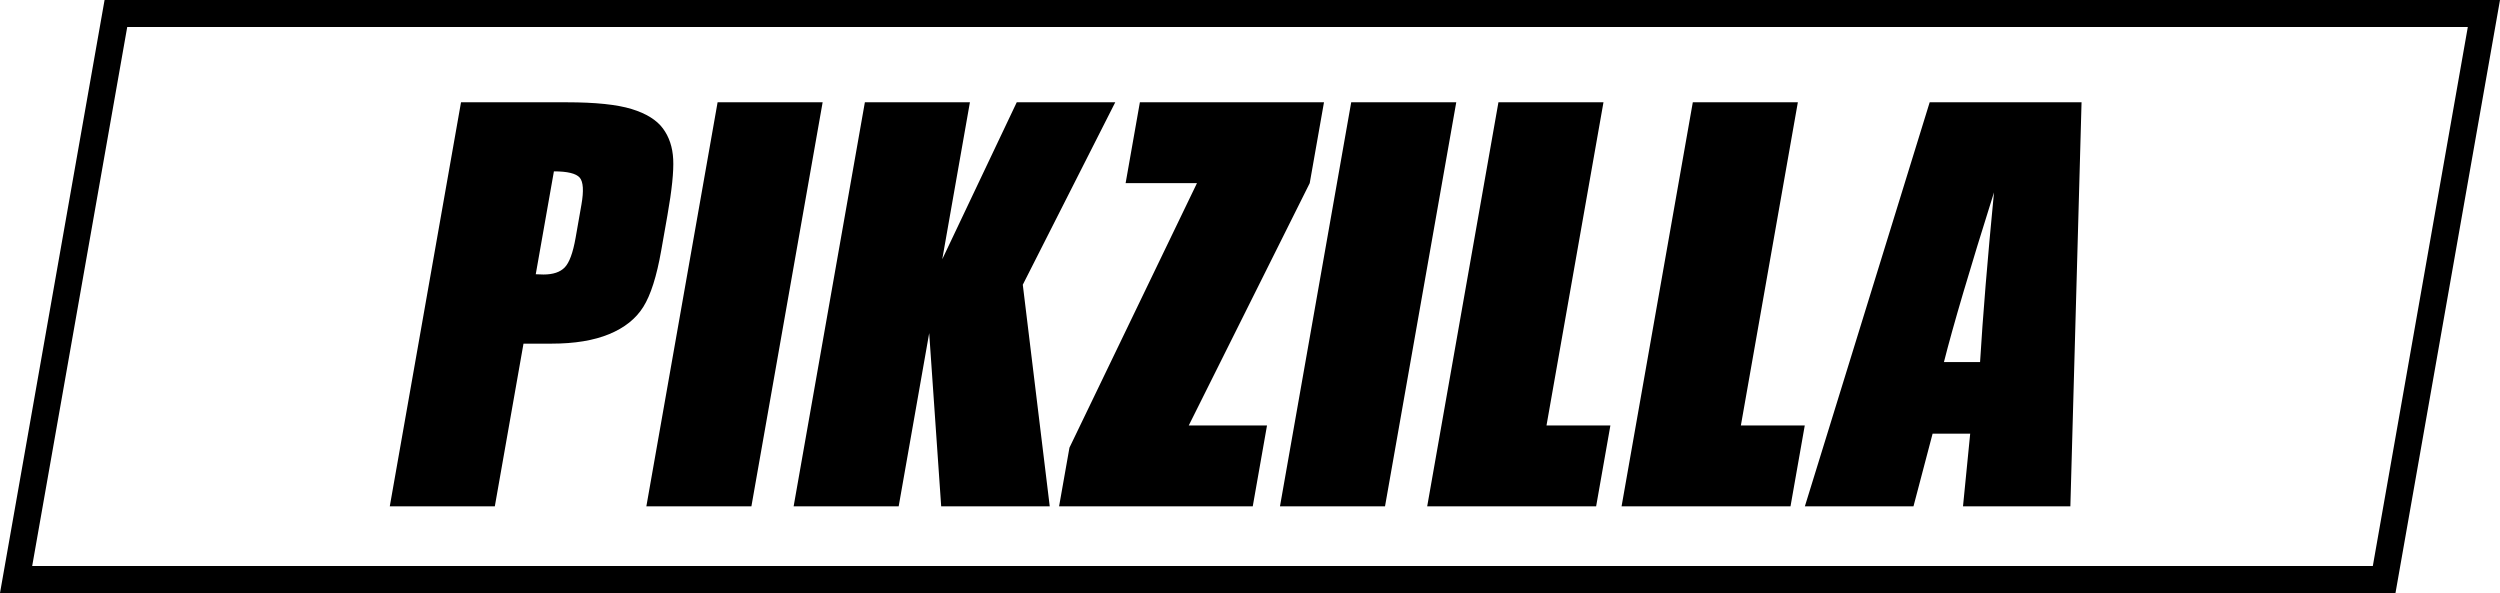 <?xml version="1.0" encoding="UTF-8"?>
<svg id="Layer_1" data-name="Layer 1" xmlns="http://www.w3.org/2000/svg" viewBox="0 0 462.9 109.8">
  <defs>
    <style>
      .cls-1 {
        fill: none;
        stroke: #000;
        stroke-miterlimit: 10;
        stroke-width: 5px;
      }
    </style>
  </defs>
  <polygon class="cls-1" points="459.92 2.5 21.46 2.5 2.98 107.3 441.45 107.3 459.92 2.5"/>
  <g>
    <path d="M85.37,18.94h19.59c5.3,0,9.3.42,12,1.25,2.7.83,4.63,2.03,5.79,3.6,1.16,1.57,1.79,3.47,1.9,5.71.11,2.23-.24,5.69-1.07,10.37l-1.15,6.52c-.84,4.78-1.95,8.26-3.32,10.44-1.37,2.19-3.48,3.87-6.32,5.04-2.84,1.17-6.39,1.76-10.64,1.76h-5.22l-5.31,30.13h-19.45l13.19-74.81ZM102.56,31.74l-3.36,19.04c.55.03,1.02.05,1.42.05,1.79,0,3.1-.44,3.95-1.32.85-.88,1.52-2.7,2.01-5.48l1.08-6.15c.45-2.56.34-4.22-.32-4.99-.67-.77-2.26-1.16-4.79-1.16Z"/>
    <path d="M152.32,18.94l-13.19,74.81h-19.45l13.19-74.81h19.45Z"/>
    <path d="M206.5,18.94l-17.12,33.78,4.99,41.03h-20.1l-2.22-32.07-5.65,32.07h-19.45l13.19-74.81h19.45l-5.12,29.06,13.79-29.06h18.25Z"/>
    <path d="M245.15,18.94l-2.64,14.97-22.4,44.87h14.49l-2.64,14.97h-35.86l1.92-10.86,23.61-48.98h-13.21l2.64-14.97h34.1Z"/>
    <path d="M269.64,18.94l-13.19,74.81h-19.45l13.19-74.81h19.45Z"/>
    <path d="M296.9,18.94l-10.55,59.84h11.83l-2.64,14.97h-31.28l13.19-74.81h19.45Z"/>
    <path d="M332.89,18.94l-10.55,59.84h11.83l-2.64,14.97h-31.28l13.19-74.81h19.45Z"/>
    <path d="M385.42,18.94l-2.07,74.81h-19.88l1.33-13.45h-6.96l-3.54,13.45h-20.11l23.11-74.81h28.12ZM366.63,67.04c.51-8.47,1.37-18.95,2.58-31.42-4.51,14.32-7.6,24.8-9.27,31.42h6.7Z"/>
  </g>
</svg>